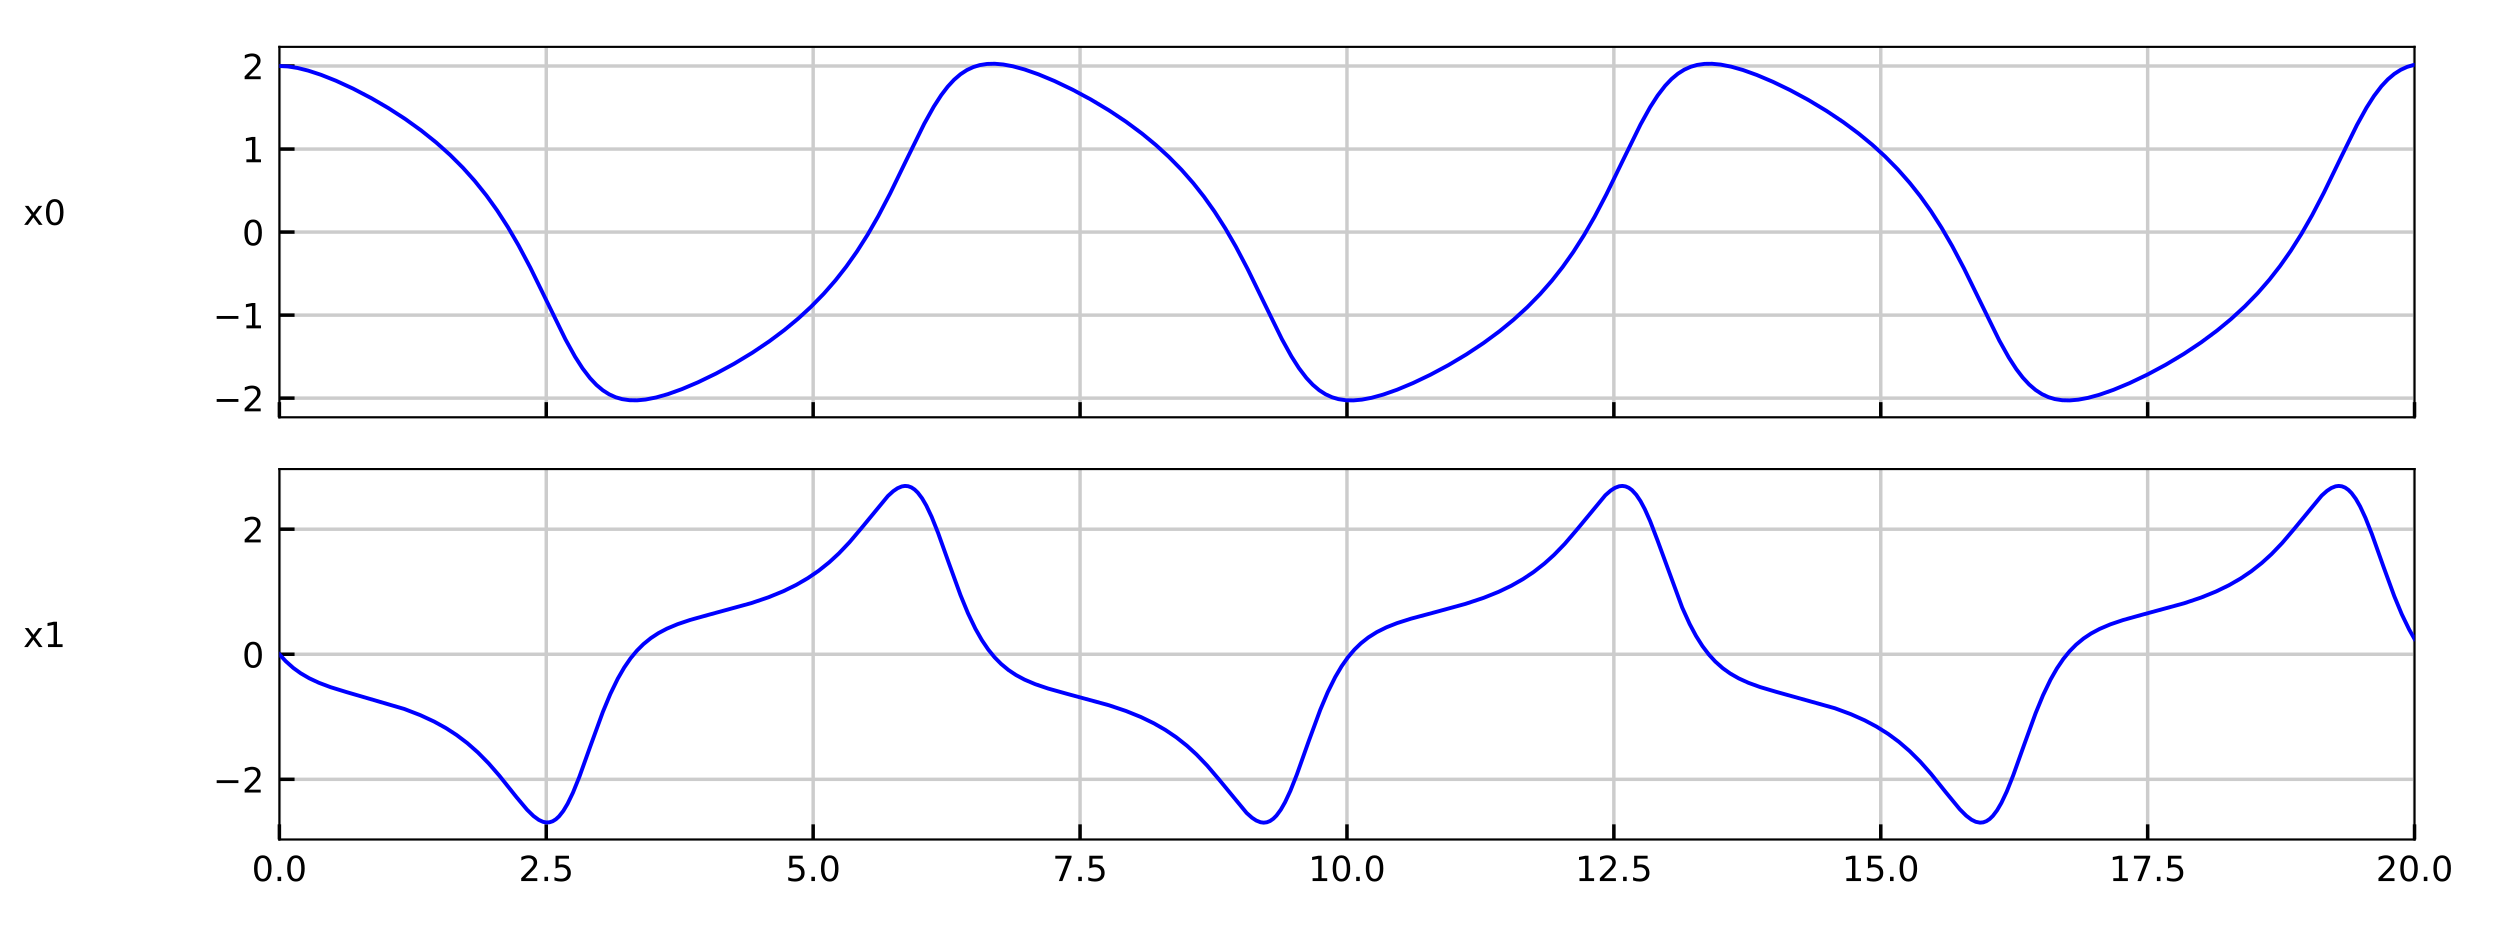 <?xml version="1.0" encoding="utf-8" standalone="no"?>
<!DOCTYPE svg PUBLIC "-//W3C//DTD SVG 1.1//EN"
  "http://www.w3.org/Graphics/SVG/1.1/DTD/svg11.dtd">
<!-- Created with matplotlib (https://matplotlib.org/) -->
<svg height="216pt" version="1.1" viewBox="0 0 576 216" width="576pt" xmlns="http://www.w3.org/2000/svg" xmlns:xlink="http://www.w3.org/1999/xlink">
 <defs>
  <style type="text/css">
*{stroke-linecap:butt;stroke-linejoin:round;}
  </style>
 </defs>
 <g id="figure_1">
  <g id="patch_1">
   <path d="M 0 216 
L 576 216 
L 576 0 
L 0 0 
z
" style="fill:#ffffff;"/>
  </g>
  <g id="axes_1">
   <g id="patch_2">
    <path d="M 64.368 96.144 
L 556.312 96.144 
L 556.312 10.8 
L 64.368 10.8 
z
" style="fill:#ffffff;"/>
   </g>
   <g id="matplotlib.axis_1">
    <g id="xtick_1">
     <g id="line2d_1">
      <path clip-path="url(#p1b5d8e8461)" d="M 64.368 96.144 
L 64.368 10.8 
" style="fill:none;stroke:#cccccc;stroke-linecap:square;stroke-width:0.8;"/>
     </g>
     <g id="line2d_2">
      <defs>
       <path d="M 0 0 
L 0 -3.5 
" id="mdd18b198cd" style="stroke:#000000;stroke-width:0.8;"/>
      </defs>
      <g>
       <use style="stroke:#000000;stroke-width:0.8;" x="64.368" xlink:href="#mdd18b198cd" y="96.144"/>
      </g>
     </g>
    </g>
    <g id="xtick_2">
     <g id="line2d_3">
      <path clip-path="url(#p1b5d8e8461)" d="M 125.861 96.144 
L 125.861 10.8 
" style="fill:none;stroke:#cccccc;stroke-linecap:square;stroke-width:0.8;"/>
     </g>
     <g id="line2d_4">
      <g>
       <use style="stroke:#000000;stroke-width:0.8;" x="125.861" xlink:href="#mdd18b198cd" y="96.144"/>
      </g>
     </g>
    </g>
    <g id="xtick_3">
     <g id="line2d_5">
      <path clip-path="url(#p1b5d8e8461)" d="M 187.354 96.144 
L 187.354 10.8 
" style="fill:none;stroke:#cccccc;stroke-linecap:square;stroke-width:0.8;"/>
     </g>
     <g id="line2d_6">
      <g>
       <use style="stroke:#000000;stroke-width:0.8;" x="187.354" xlink:href="#mdd18b198cd" y="96.144"/>
      </g>
     </g>
    </g>
    <g id="xtick_4">
     <g id="line2d_7">
      <path clip-path="url(#p1b5d8e8461)" d="M 248.847 96.144 
L 248.847 10.8 
" style="fill:none;stroke:#cccccc;stroke-linecap:square;stroke-width:0.8;"/>
     </g>
     <g id="line2d_8">
      <g>
       <use style="stroke:#000000;stroke-width:0.8;" x="248.847" xlink:href="#mdd18b198cd" y="96.144"/>
      </g>
     </g>
    </g>
    <g id="xtick_5">
     <g id="line2d_9">
      <path clip-path="url(#p1b5d8e8461)" d="M 310.34 96.144 
L 310.34 10.8 
" style="fill:none;stroke:#cccccc;stroke-linecap:square;stroke-width:0.8;"/>
     </g>
     <g id="line2d_10">
      <g>
       <use style="stroke:#000000;stroke-width:0.8;" x="310.34" xlink:href="#mdd18b198cd" y="96.144"/>
      </g>
     </g>
    </g>
    <g id="xtick_6">
     <g id="line2d_11">
      <path clip-path="url(#p1b5d8e8461)" d="M 371.833 96.144 
L 371.833 10.8 
" style="fill:none;stroke:#cccccc;stroke-linecap:square;stroke-width:0.8;"/>
     </g>
     <g id="line2d_12">
      <g>
       <use style="stroke:#000000;stroke-width:0.8;" x="371.833" xlink:href="#mdd18b198cd" y="96.144"/>
      </g>
     </g>
    </g>
    <g id="xtick_7">
     <g id="line2d_13">
      <path clip-path="url(#p1b5d8e8461)" d="M 433.326 96.144 
L 433.326 10.8 
" style="fill:none;stroke:#cccccc;stroke-linecap:square;stroke-width:0.8;"/>
     </g>
     <g id="line2d_14">
      <g>
       <use style="stroke:#000000;stroke-width:0.8;" x="433.326" xlink:href="#mdd18b198cd" y="96.144"/>
      </g>
     </g>
    </g>
    <g id="xtick_8">
     <g id="line2d_15">
      <path clip-path="url(#p1b5d8e8461)" d="M 494.819 96.144 
L 494.819 10.8 
" style="fill:none;stroke:#cccccc;stroke-linecap:square;stroke-width:0.8;"/>
     </g>
     <g id="line2d_16">
      <g>
       <use style="stroke:#000000;stroke-width:0.8;" x="494.819" xlink:href="#mdd18b198cd" y="96.144"/>
      </g>
     </g>
    </g>
    <g id="xtick_9">
     <g id="line2d_17">
      <path clip-path="url(#p1b5d8e8461)" d="M 556.312 96.144 
L 556.312 10.8 
" style="fill:none;stroke:#cccccc;stroke-linecap:square;stroke-width:0.8;"/>
     </g>
     <g id="line2d_18">
      <g>
       <use style="stroke:#000000;stroke-width:0.8;" x="556.312" xlink:href="#mdd18b198cd" y="96.144"/>
      </g>
     </g>
    </g>
   </g>
   <g id="matplotlib.axis_2">
    <g id="ytick_1">
     <g id="line2d_19">
      <path clip-path="url(#p1b5d8e8461)" d="M 64.368 91.733 
L 556.312 91.733 
" style="fill:none;stroke:#cccccc;stroke-linecap:square;stroke-width:0.8;"/>
     </g>
     <g id="line2d_20">
      <defs>
       <path d="M 0 0 
L 3.5 0 
" id="m8794da6ca5" style="stroke:#000000;stroke-width:0.8;"/>
      </defs>
      <g>
       <use style="stroke:#000000;stroke-width:0.8;" x="64.368" xlink:href="#m8794da6ca5" y="91.733"/>
      </g>
     </g>
     <g id="text_1">
      <!-- −2 -->
      <defs>
       <path d="M 10.594 35.5 
L 73.188 35.5 
L 73.188 27.203 
L 10.594 27.203 
z
" id="DejaVuSans-8722"/>
       <path d="M 19.188 8.297 
L 53.609 8.297 
L 53.609 0 
L 7.328 0 
L 7.328 8.297 
Q 12.938 14.109 22.625 23.891 
Q 32.328 33.688 34.812 36.531 
Q 39.547 41.844 41.422 45.531 
Q 43.312 49.219 43.312 52.781 
Q 43.312 58.594 39.234 62.25 
Q 35.156 65.922 28.609 65.922 
Q 23.969 65.922 18.812 64.312 
Q 13.672 62.703 7.812 59.422 
L 7.812 69.391 
Q 13.766 71.781 18.938 73 
Q 24.125 74.219 28.422 74.219 
Q 39.75 74.219 46.484 68.547 
Q 53.219 62.891 53.219 53.422 
Q 53.219 48.922 51.531 44.891 
Q 49.859 40.875 45.406 35.406 
Q 44.188 33.984 37.641 27.219 
Q 31.109 20.453 19.188 8.297 
z
" id="DejaVuSans-50"/>
      </defs>
      <g transform="translate(49.074 94.772)scale(0.08 -0.08)">
       <use xlink:href="#DejaVuSans-8722"/>
       <use x="83.789" xlink:href="#DejaVuSans-50"/>
      </g>
     </g>
    </g>
    <g id="ytick_2">
     <g id="line2d_21">
      <path clip-path="url(#p1b5d8e8461)" d="M 64.368 72.602 
L 556.312 72.602 
" style="fill:none;stroke:#cccccc;stroke-linecap:square;stroke-width:0.8;"/>
     </g>
     <g id="line2d_22">
      <g>
       <use style="stroke:#000000;stroke-width:0.8;" x="64.368" xlink:href="#m8794da6ca5" y="72.602"/>
      </g>
     </g>
     <g id="text_2">
      <!-- −1 -->
      <defs>
       <path d="M 12.406 8.297 
L 28.516 8.297 
L 28.516 63.922 
L 10.984 60.406 
L 10.984 69.391 
L 28.422 72.906 
L 38.281 72.906 
L 38.281 8.297 
L 54.391 8.297 
L 54.391 0 
L 12.406 0 
z
" id="DejaVuSans-49"/>
      </defs>
      <g transform="translate(49.074 75.642)scale(0.08 -0.08)">
       <use xlink:href="#DejaVuSans-8722"/>
       <use x="83.789" xlink:href="#DejaVuSans-49"/>
      </g>
     </g>
    </g>
    <g id="ytick_3">
     <g id="line2d_23">
      <path clip-path="url(#p1b5d8e8461)" d="M 64.368 53.472 
L 556.312 53.472 
" style="fill:none;stroke:#cccccc;stroke-linecap:square;stroke-width:0.8;"/>
     </g>
     <g id="line2d_24">
      <g>
       <use style="stroke:#000000;stroke-width:0.8;" x="64.368" xlink:href="#m8794da6ca5" y="53.472"/>
      </g>
     </g>
     <g id="text_3">
      <!-- 0 -->
      <defs>
       <path d="M 31.781 66.406 
Q 24.172 66.406 20.328 58.906 
Q 16.5 51.422 16.5 36.375 
Q 16.5 21.391 20.328 13.891 
Q 24.172 6.391 31.781 6.391 
Q 39.453 6.391 43.281 13.891 
Q 47.125 21.391 47.125 36.375 
Q 47.125 51.422 43.281 58.906 
Q 39.453 66.406 31.781 66.406 
z
M 31.781 74.219 
Q 44.047 74.219 50.516 64.516 
Q 56.984 54.828 56.984 36.375 
Q 56.984 17.969 50.516 8.266 
Q 44.047 -1.422 31.781 -1.422 
Q 19.531 -1.422 13.062 8.266 
Q 6.594 17.969 6.594 36.375 
Q 6.594 54.828 13.062 64.516 
Q 19.531 74.219 31.781 74.219 
z
" id="DejaVuSans-48"/>
      </defs>
      <g transform="translate(55.778 56.511)scale(0.08 -0.08)">
       <use xlink:href="#DejaVuSans-48"/>
      </g>
     </g>
    </g>
    <g id="ytick_4">
     <g id="line2d_25">
      <path clip-path="url(#p1b5d8e8461)" d="M 64.368 34.341 
L 556.312 34.341 
" style="fill:none;stroke:#cccccc;stroke-linecap:square;stroke-width:0.8;"/>
     </g>
     <g id="line2d_26">
      <g>
       <use style="stroke:#000000;stroke-width:0.8;" x="64.368" xlink:href="#m8794da6ca5" y="34.341"/>
      </g>
     </g>
     <g id="text_4">
      <!-- 1 -->
      <g transform="translate(55.778 37.381)scale(0.08 -0.08)">
       <use xlink:href="#DejaVuSans-49"/>
      </g>
     </g>
    </g>
    <g id="ytick_5">
     <g id="line2d_27">
      <path clip-path="url(#p1b5d8e8461)" d="M 64.368 15.211 
L 556.312 15.211 
" style="fill:none;stroke:#cccccc;stroke-linecap:square;stroke-width:0.8;"/>
     </g>
     <g id="line2d_28">
      <g>
       <use style="stroke:#000000;stroke-width:0.8;" x="64.368" xlink:href="#m8794da6ca5" y="15.211"/>
      </g>
     </g>
     <g id="text_5">
      <!-- 2 -->
      <g transform="translate(55.778 18.25)scale(0.08 -0.08)">
       <use xlink:href="#DejaVuSans-50"/>
      </g>
     </g>
    </g>
    <g id="text_6">
     <!-- x0 -->
     <defs>
      <path d="M 54.891 54.688 
L 35.109 28.078 
L 55.906 0 
L 45.312 0 
L 29.391 21.484 
L 13.484 0 
L 2.875 0 
L 24.125 28.609 
L 4.688 54.688 
L 15.281 54.688 
L 29.781 35.203 
L 44.281 54.688 
z
" id="DejaVuSans-120"/>
     </defs>
     <g transform="translate(5.335 51.808)scale(0.08 -0.08)">
      <use xlink:href="#DejaVuSans-120"/>
      <use x="59.18" xlink:href="#DejaVuSans-48"/>
     </g>
    </g>
   </g>
   <g id="patch_3">
    <path d="M 64.368 96.144 
L 64.368 10.8 
" style="fill:none;stroke:#000000;stroke-linecap:square;stroke-linejoin:miter;stroke-width:0.5;"/>
   </g>
   <g id="patch_4">
    <path d="M 556.312 96.144 
L 556.312 10.8 
" style="fill:none;stroke:#000000;stroke-linecap:square;stroke-linejoin:miter;stroke-width:0.5;"/>
   </g>
   <g id="patch_5">
    <path d="M 64.368 96.144 
L 556.312 96.144 
" style="fill:none;stroke:#000000;stroke-linecap:square;stroke-linejoin:miter;stroke-width:0.5;"/>
   </g>
   <g id="patch_6">
    <path d="M 64.368 10.8 
L 556.312 10.8 
" style="fill:none;stroke:#000000;stroke-linecap:square;stroke-linejoin:miter;stroke-width:0.5;"/>
   </g>
   <g id="line2d_29">
    <path clip-path="url(#p1b5d8e8461)" d="M 64.368 15.211 
L 66.336 15.312 
L 68.55 15.66 
L 71.009 16.271 
L 73.961 17.236 
L 77.405 18.603 
L 81.34 20.416 
L 85.522 22.599 
L 89.457 24.891 
L 93.393 27.437 
L 97.082 30.093 
L 100.526 32.855 
L 103.724 35.718 
L 106.675 38.67 
L 109.381 41.69 
L 112.087 45.067 
L 114.546 48.495 
L 117.006 52.308 
L 119.466 56.529 
L 122.171 61.635 
L 125.615 68.663 
L 130.289 78.206 
L 132.502 82.197 
L 134.224 84.879 
L 135.946 87.125 
L 137.422 88.689 
L 138.898 89.928 
L 140.373 90.864 
L 141.849 91.529 
L 143.325 91.959 
L 145.047 92.209 
L 146.769 92.237 
L 148.736 92.053 
L 151.196 91.572 
L 153.902 90.803 
L 157.1 89.657 
L 160.789 88.095 
L 164.971 86.071 
L 169.152 83.8 
L 173.334 81.27 
L 177.269 78.619 
L 180.713 76.043 
L 183.911 73.393 
L 186.862 70.68 
L 189.814 67.657 
L 192.52 64.56 
L 194.979 61.426 
L 197.439 57.943 
L 199.899 54.07 
L 202.358 49.786 
L 205.064 44.618 
L 208.754 37.028 
L 212.935 28.526 
L 215.149 24.558 
L 216.871 21.9 
L 218.347 19.97 
L 219.822 18.373 
L 221.298 17.104 
L 222.774 16.141 
L 224.25 15.451 
L 225.726 15.001 
L 227.448 14.731 
L 229.169 14.687 
L 231.137 14.858 
L 233.351 15.268 
L 236.057 16.006 
L 239.254 17.124 
L 242.944 18.662 
L 247.125 20.663 
L 251.307 22.911 
L 255.488 25.414 
L 259.424 28.036 
L 263.114 30.773 
L 266.311 33.41 
L 269.263 36.108 
L 272.215 39.112 
L 274.92 42.189 
L 277.38 45.302 
L 279.84 48.762 
L 282.299 52.608 
L 284.759 56.865 
L 287.465 62.007 
L 291.154 69.579 
L 295.336 78.11 
L 297.55 82.118 
L 299.271 84.814 
L 300.993 87.076 
L 302.469 88.653 
L 303.945 89.903 
L 305.421 90.85 
L 306.897 91.525 
L 308.372 91.962 
L 310.094 92.22 
L 311.816 92.254 
L 313.784 92.074 
L 315.998 91.656 
L 318.703 90.912 
L 321.901 89.787 
L 325.591 88.243 
L 329.526 86.363 
L 333.708 84.124 
L 337.889 81.631 
L 341.825 79.02 
L 345.514 76.296 
L 348.712 73.673 
L 351.91 70.754 
L 354.861 67.74 
L 357.567 64.652 
L 360.027 61.528 
L 362.486 58.056 
L 364.946 54.195 
L 367.406 49.924 
L 370.112 44.768 
L 373.801 37.187 
L 377.983 28.67 
L 380.196 24.683 
L 381.918 22.007 
L 383.64 19.768 
L 385.116 18.21 
L 386.592 16.978 
L 388.067 16.047 
L 389.543 15.387 
L 391.019 14.962 
L 392.741 14.717 
L 394.463 14.693 
L 396.431 14.881 
L 398.89 15.366 
L 401.596 16.137 
L 404.794 17.285 
L 408.483 18.85 
L 412.419 20.749 
L 416.6 23.007 
L 420.782 25.522 
L 424.717 28.156 
L 428.161 30.714 
L 431.359 33.344 
L 434.31 36.035 
L 437.262 39.031 
L 439.968 42.098 
L 442.427 45.201 
L 444.887 48.649 
L 447.347 52.483 
L 449.807 56.728 
L 452.512 61.857 
L 455.956 68.905 
L 460.629 78.435 
L 462.843 82.402 
L 464.565 85.057 
L 466.041 86.986 
L 467.517 88.58 
L 468.992 89.847 
L 470.468 90.809 
L 471.944 91.496 
L 473.42 91.945 
L 475.142 92.214 
L 476.863 92.256 
L 478.831 92.085 
L 481.045 91.674 
L 483.751 90.935 
L 486.948 89.816 
L 490.638 88.277 
L 494.819 86.276 
L 499.001 84.028 
L 503.182 81.523 
L 507.118 78.901 
L 510.808 76.163 
L 514.005 73.526 
L 517.203 70.589 
L 520.155 67.555 
L 522.86 64.447 
L 525.32 61.3 
L 527.78 57.802 
L 530.239 53.913 
L 532.699 49.613 
L 535.405 44.43 
L 539.34 36.316 
L 543.03 28.816 
L 545.244 24.811 
L 546.966 22.116 
L 548.687 19.857 
L 550.163 18.282 
L 551.639 17.033 
L 553.115 16.088 
L 554.591 15.415 
L 556.067 14.979 
L 556.312 14.927 
L 556.312 14.927 
" style="fill:none;stroke:#0000ff;stroke-linecap:square;stroke-width:0.9;"/>
   </g>
  </g>
  <g id="axes_2">
   <g id="patch_7">
    <path d="M 64.368 193.42 
L 556.312 193.42 
L 556.312 108.076 
L 64.368 108.076 
z
" style="fill:#ffffff;"/>
   </g>
   <g id="matplotlib.axis_3">
    <g id="xtick_10">
     <g id="line2d_30">
      <path clip-path="url(#pc2d470090a)" d="M 64.368 193.42 
L 64.368 108.076 
" style="fill:none;stroke:#cccccc;stroke-linecap:square;stroke-width:0.8;"/>
     </g>
     <g id="line2d_31">
      <g>
       <use style="stroke:#000000;stroke-width:0.8;" x="64.368" xlink:href="#mdd18b198cd" y="193.42"/>
      </g>
     </g>
     <g id="text_7">
      <!-- 0.0 -->
      <defs>
       <path d="M 10.688 12.406 
L 21 12.406 
L 21 0 
L 10.688 0 
z
" id="DejaVuSans-46"/>
      </defs>
      <g transform="translate(58.007 202.999)scale(0.08 -0.08)">
       <use xlink:href="#DejaVuSans-48"/>
       <use x="63.623" xlink:href="#DejaVuSans-46"/>
       <use x="95.41" xlink:href="#DejaVuSans-48"/>
      </g>
     </g>
    </g>
    <g id="xtick_11">
     <g id="line2d_32">
      <path clip-path="url(#pc2d470090a)" d="M 125.861 193.42 
L 125.861 108.076 
" style="fill:none;stroke:#cccccc;stroke-linecap:square;stroke-width:0.8;"/>
     </g>
     <g id="line2d_33">
      <g>
       <use style="stroke:#000000;stroke-width:0.8;" x="125.861" xlink:href="#mdd18b198cd" y="193.42"/>
      </g>
     </g>
     <g id="text_8">
      <!-- 2.5 -->
      <defs>
       <path d="M 10.797 72.906 
L 49.516 72.906 
L 49.516 64.594 
L 19.828 64.594 
L 19.828 46.734 
Q 21.969 47.469 24.109 47.828 
Q 26.266 48.188 28.422 48.188 
Q 40.625 48.188 47.75 41.5 
Q 54.891 34.812 54.891 23.391 
Q 54.891 11.625 47.562 5.094 
Q 40.234 -1.422 26.906 -1.422 
Q 22.312 -1.422 17.547 -0.641 
Q 12.797 0.141 7.719 1.703 
L 7.719 11.625 
Q 12.109 9.234 16.797 8.062 
Q 21.484 6.891 26.703 6.891 
Q 35.156 6.891 40.078 11.328 
Q 45.016 15.766 45.016 23.391 
Q 45.016 31 40.078 35.438 
Q 35.156 39.891 26.703 39.891 
Q 22.75 39.891 18.812 39.016 
Q 14.891 38.141 10.797 36.281 
z
" id="DejaVuSans-53"/>
      </defs>
      <g transform="translate(119.5 202.999)scale(0.08 -0.08)">
       <use xlink:href="#DejaVuSans-50"/>
       <use x="63.623" xlink:href="#DejaVuSans-46"/>
       <use x="95.41" xlink:href="#DejaVuSans-53"/>
      </g>
     </g>
    </g>
    <g id="xtick_12">
     <g id="line2d_34">
      <path clip-path="url(#pc2d470090a)" d="M 187.354 193.42 
L 187.354 108.076 
" style="fill:none;stroke:#cccccc;stroke-linecap:square;stroke-width:0.8;"/>
     </g>
     <g id="line2d_35">
      <g>
       <use style="stroke:#000000;stroke-width:0.8;" x="187.354" xlink:href="#mdd18b198cd" y="193.42"/>
      </g>
     </g>
     <g id="text_9">
      <!-- 5.0 -->
      <g transform="translate(180.993 202.999)scale(0.08 -0.08)">
       <use xlink:href="#DejaVuSans-53"/>
       <use x="63.623" xlink:href="#DejaVuSans-46"/>
       <use x="95.41" xlink:href="#DejaVuSans-48"/>
      </g>
     </g>
    </g>
    <g id="xtick_13">
     <g id="line2d_36">
      <path clip-path="url(#pc2d470090a)" d="M 248.847 193.42 
L 248.847 108.076 
" style="fill:none;stroke:#cccccc;stroke-linecap:square;stroke-width:0.8;"/>
     </g>
     <g id="line2d_37">
      <g>
       <use style="stroke:#000000;stroke-width:0.8;" x="248.847" xlink:href="#mdd18b198cd" y="193.42"/>
      </g>
     </g>
     <g id="text_10">
      <!-- 7.5 -->
      <defs>
       <path d="M 8.203 72.906 
L 55.078 72.906 
L 55.078 68.703 
L 28.609 0 
L 18.312 0 
L 43.219 64.594 
L 8.203 64.594 
z
" id="DejaVuSans-55"/>
      </defs>
      <g transform="translate(242.486 202.999)scale(0.08 -0.08)">
       <use xlink:href="#DejaVuSans-55"/>
       <use x="63.623" xlink:href="#DejaVuSans-46"/>
       <use x="95.41" xlink:href="#DejaVuSans-53"/>
      </g>
     </g>
    </g>
    <g id="xtick_14">
     <g id="line2d_38">
      <path clip-path="url(#pc2d470090a)" d="M 310.34 193.42 
L 310.34 108.076 
" style="fill:none;stroke:#cccccc;stroke-linecap:square;stroke-width:0.8;"/>
     </g>
     <g id="line2d_39">
      <g>
       <use style="stroke:#000000;stroke-width:0.8;" x="310.34" xlink:href="#mdd18b198cd" y="193.42"/>
      </g>
     </g>
     <g id="text_11">
      <!-- 10.0 -->
      <g transform="translate(301.434 202.999)scale(0.08 -0.08)">
       <use xlink:href="#DejaVuSans-49"/>
       <use x="63.623" xlink:href="#DejaVuSans-48"/>
       <use x="127.246" xlink:href="#DejaVuSans-46"/>
       <use x="159.033" xlink:href="#DejaVuSans-48"/>
      </g>
     </g>
    </g>
    <g id="xtick_15">
     <g id="line2d_40">
      <path clip-path="url(#pc2d470090a)" d="M 371.833 193.42 
L 371.833 108.076 
" style="fill:none;stroke:#cccccc;stroke-linecap:square;stroke-width:0.8;"/>
     </g>
     <g id="line2d_41">
      <g>
       <use style="stroke:#000000;stroke-width:0.8;" x="371.833" xlink:href="#mdd18b198cd" y="193.42"/>
      </g>
     </g>
     <g id="text_12">
      <!-- 12.5 -->
      <g transform="translate(362.927 202.999)scale(0.08 -0.08)">
       <use xlink:href="#DejaVuSans-49"/>
       <use x="63.623" xlink:href="#DejaVuSans-50"/>
       <use x="127.246" xlink:href="#DejaVuSans-46"/>
       <use x="159.033" xlink:href="#DejaVuSans-53"/>
      </g>
     </g>
    </g>
    <g id="xtick_16">
     <g id="line2d_42">
      <path clip-path="url(#pc2d470090a)" d="M 433.326 193.42 
L 433.326 108.076 
" style="fill:none;stroke:#cccccc;stroke-linecap:square;stroke-width:0.8;"/>
     </g>
     <g id="line2d_43">
      <g>
       <use style="stroke:#000000;stroke-width:0.8;" x="433.326" xlink:href="#mdd18b198cd" y="193.42"/>
      </g>
     </g>
     <g id="text_13">
      <!-- 15.0 -->
      <g transform="translate(424.42 202.999)scale(0.08 -0.08)">
       <use xlink:href="#DejaVuSans-49"/>
       <use x="63.623" xlink:href="#DejaVuSans-53"/>
       <use x="127.246" xlink:href="#DejaVuSans-46"/>
       <use x="159.033" xlink:href="#DejaVuSans-48"/>
      </g>
     </g>
    </g>
    <g id="xtick_17">
     <g id="line2d_44">
      <path clip-path="url(#pc2d470090a)" d="M 494.819 193.42 
L 494.819 108.076 
" style="fill:none;stroke:#cccccc;stroke-linecap:square;stroke-width:0.8;"/>
     </g>
     <g id="line2d_45">
      <g>
       <use style="stroke:#000000;stroke-width:0.8;" x="494.819" xlink:href="#mdd18b198cd" y="193.42"/>
      </g>
     </g>
     <g id="text_14">
      <!-- 17.5 -->
      <g transform="translate(485.913 202.999)scale(0.08 -0.08)">
       <use xlink:href="#DejaVuSans-49"/>
       <use x="63.623" xlink:href="#DejaVuSans-55"/>
       <use x="127.246" xlink:href="#DejaVuSans-46"/>
       <use x="159.033" xlink:href="#DejaVuSans-53"/>
      </g>
     </g>
    </g>
    <g id="xtick_18">
     <g id="line2d_46">
      <path clip-path="url(#pc2d470090a)" d="M 556.312 193.42 
L 556.312 108.076 
" style="fill:none;stroke:#cccccc;stroke-linecap:square;stroke-width:0.8;"/>
     </g>
     <g id="line2d_47">
      <g>
       <use style="stroke:#000000;stroke-width:0.8;" x="556.312" xlink:href="#mdd18b198cd" y="193.42"/>
      </g>
     </g>
     <g id="text_15">
      <!-- 20.0 -->
      <g transform="translate(547.406 202.999)scale(0.08 -0.08)">
       <use xlink:href="#DejaVuSans-50"/>
       <use x="63.623" xlink:href="#DejaVuSans-48"/>
       <use x="127.246" xlink:href="#DejaVuSans-46"/>
       <use x="159.033" xlink:href="#DejaVuSans-48"/>
      </g>
     </g>
    </g>
   </g>
   <g id="matplotlib.axis_4">
    <g id="ytick_6">
     <g id="line2d_48">
      <path clip-path="url(#pc2d470090a)" d="M 64.368 179.562 
L 556.312 179.562 
" style="fill:none;stroke:#cccccc;stroke-linecap:square;stroke-width:0.8;"/>
     </g>
     <g id="line2d_49">
      <g>
       <use style="stroke:#000000;stroke-width:0.8;" x="64.368" xlink:href="#m8794da6ca5" y="179.562"/>
      </g>
     </g>
     <g id="text_16">
      <!-- −2 -->
      <g transform="translate(49.074 182.602)scale(0.08 -0.08)">
       <use xlink:href="#DejaVuSans-8722"/>
       <use x="83.789" xlink:href="#DejaVuSans-50"/>
      </g>
     </g>
    </g>
    <g id="ytick_7">
     <g id="line2d_50">
      <path clip-path="url(#pc2d470090a)" d="M 64.368 150.748 
L 556.312 150.748 
" style="fill:none;stroke:#cccccc;stroke-linecap:square;stroke-width:0.8;"/>
     </g>
     <g id="line2d_51">
      <g>
       <use style="stroke:#000000;stroke-width:0.8;" x="64.368" xlink:href="#m8794da6ca5" y="150.748"/>
      </g>
     </g>
     <g id="text_17">
      <!-- 0 -->
      <g transform="translate(55.778 153.788)scale(0.08 -0.08)">
       <use xlink:href="#DejaVuSans-48"/>
      </g>
     </g>
    </g>
    <g id="ytick_8">
     <g id="line2d_52">
      <path clip-path="url(#pc2d470090a)" d="M 64.368 121.934 
L 556.312 121.934 
" style="fill:none;stroke:#cccccc;stroke-linecap:square;stroke-width:0.8;"/>
     </g>
     <g id="line2d_53">
      <g>
       <use style="stroke:#000000;stroke-width:0.8;" x="64.368" xlink:href="#m8794da6ca5" y="121.934"/>
      </g>
     </g>
     <g id="text_18">
      <!-- 2 -->
      <g transform="translate(55.778 124.974)scale(0.08 -0.08)">
       <use xlink:href="#DejaVuSans-50"/>
      </g>
     </g>
    </g>
    <g id="text_19">
     <!-- x1 -->
     <g transform="translate(5.335 149.084)scale(0.08 -0.08)">
      <use xlink:href="#DejaVuSans-120"/>
      <use x="59.18" xlink:href="#DejaVuSans-49"/>
     </g>
    </g>
   </g>
   <g id="patch_8">
    <path d="M 64.368 193.42 
L 64.368 108.076 
" style="fill:none;stroke:#000000;stroke-linecap:square;stroke-linejoin:miter;stroke-width:0.5;"/>
   </g>
   <g id="patch_9">
    <path d="M 556.312 193.42 
L 556.312 108.076 
" style="fill:none;stroke:#000000;stroke-linecap:square;stroke-linejoin:miter;stroke-width:0.5;"/>
   </g>
   <g id="patch_10">
    <path d="M 64.368 193.42 
L 556.312 193.42 
" style="fill:none;stroke:#000000;stroke-linecap:square;stroke-linejoin:miter;stroke-width:0.5;"/>
   </g>
   <g id="patch_11">
    <path d="M 64.368 108.076 
L 556.312 108.076 
" style="fill:none;stroke:#000000;stroke-linecap:square;stroke-linejoin:miter;stroke-width:0.5;"/>
   </g>
   <g id="line2d_54">
    <path clip-path="url(#pc2d470090a)" d="M 64.368 150.748 
L 65.844 152.352 
L 67.566 153.886 
L 69.287 155.129 
L 71.255 156.275 
L 73.469 157.31 
L 76.175 158.329 
L 79.864 159.466 
L 93.147 163.347 
L 96.836 164.769 
L 100.034 166.254 
L 102.74 167.75 
L 105.199 169.345 
L 107.659 171.208 
L 110.119 173.376 
L 112.579 175.877 
L 115.038 178.7 
L 118.974 183.633 
L 121.434 186.558 
L 122.909 188.006 
L 124.139 188.905 
L 125.123 189.352 
L 125.861 189.497 
L 126.599 189.457 
L 127.337 189.215 
L 128.075 188.758 
L 128.813 188.078 
L 129.797 186.822 
L 130.781 185.176 
L 132.01 182.624 
L 133.486 178.978 
L 135.946 172.123 
L 138.898 164.024 
L 140.619 159.892 
L 142.341 156.354 
L 143.817 153.801 
L 145.293 151.66 
L 146.769 149.882 
L 148.245 148.411 
L 149.966 147.013 
L 151.688 145.885 
L 153.656 144.845 
L 156.116 143.81 
L 159.067 142.817 
L 163.495 141.584 
L 173.088 138.959 
L 177.023 137.626 
L 180.467 136.221 
L 183.419 134.777 
L 186.124 133.205 
L 188.584 131.525 
L 191.044 129.562 
L 193.257 127.524 
L 195.717 124.942 
L 198.423 121.744 
L 204.572 114.282 
L 205.802 113.168 
L 206.786 112.497 
L 207.77 112.078 
L 208.508 111.959 
L 209.246 112.027 
L 209.984 112.299 
L 210.721 112.788 
L 211.459 113.501 
L 212.443 114.803 
L 213.427 116.491 
L 214.657 119.091 
L 216.133 122.781 
L 218.593 129.667 
L 221.298 137.112 
L 223.02 141.293 
L 224.742 144.882 
L 226.218 147.476 
L 227.694 149.655 
L 229.169 151.465 
L 230.645 152.962 
L 232.367 154.385 
L 234.089 155.531 
L 236.057 156.587 
L 238.516 157.634 
L 241.468 158.636 
L 245.896 159.874 
L 255.488 162.489 
L 259.424 163.812 
L 262.868 165.205 
L 265.819 166.635 
L 268.525 168.191 
L 270.985 169.854 
L 273.444 171.797 
L 275.658 173.816 
L 278.118 176.377 
L 280.824 179.555 
L 287.219 187.301 
L 288.449 188.397 
L 289.433 189.047 
L 290.416 189.442 
L 291.154 189.541 
L 291.892 189.45 
L 292.63 189.153 
L 293.368 188.638 
L 294.106 187.899 
L 295.09 186.563 
L 296.074 184.842 
L 297.304 182.208 
L 298.78 178.488 
L 301.485 170.885 
L 304.191 163.537 
L 305.913 159.465 
L 307.635 155.993 
L 309.11 153.496 
L 310.586 151.405 
L 312.062 149.669 
L 313.538 148.235 
L 315.26 146.872 
L 317.227 145.631 
L 319.441 144.531 
L 321.901 143.56 
L 325.099 142.541 
L 330.51 141.089 
L 337.643 139.132 
L 341.825 137.743 
L 345.268 136.363 
L 348.22 134.946 
L 350.926 133.405 
L 353.385 131.759 
L 355.845 129.835 
L 358.059 127.837 
L 360.519 125.298 
L 363.224 122.14 
L 369.866 114.112 
L 371.095 113.035 
L 372.079 112.405 
L 373.063 112.034 
L 373.801 111.956 
L 374.539 112.07 
L 375.277 112.392 
L 376.015 112.932 
L 376.999 114.003 
L 377.983 115.471 
L 378.967 117.314 
L 380.196 120.077 
L 381.918 124.579 
L 387.576 139.977 
L 389.297 143.767 
L 390.773 146.531 
L 392.249 148.864 
L 393.725 150.809 
L 395.201 152.42 
L 396.922 153.95 
L 398.644 155.18 
L 400.612 156.306 
L 402.826 157.315 
L 405.532 158.3 
L 409.221 159.394 
L 422.75 163.178 
L 426.439 164.545 
L 429.637 165.971 
L 432.342 167.408 
L 435.048 169.106 
L 437.508 170.923 
L 439.968 173.042 
L 442.427 175.492 
L 444.887 178.27 
L 448.331 182.559 
L 451.528 186.445 
L 453.004 187.925 
L 454.234 188.86 
L 455.218 189.344 
L 456.202 189.539 
L 456.94 189.468 
L 457.678 189.193 
L 458.416 188.701 
L 459.153 187.985 
L 460.137 186.68 
L 461.121 184.988 
L 462.351 182.384 
L 463.827 178.691 
L 466.287 171.803 
L 468.992 164.36 
L 470.714 160.182 
L 472.436 156.596 
L 473.912 154.005 
L 475.388 151.829 
L 476.863 150.02 
L 478.339 148.525 
L 480.061 147.104 
L 481.783 145.959 
L 483.751 144.905 
L 486.21 143.858 
L 489.162 142.858 
L 493.59 141.62 
L 503.182 139.005 
L 507.118 137.681 
L 510.562 136.287 
L 513.513 134.857 
L 516.219 133.3 
L 518.679 131.635 
L 521.138 129.691 
L 523.352 127.672 
L 525.812 125.11 
L 528.518 121.931 
L 534.913 114.187 
L 536.143 113.093 
L 537.127 112.445 
L 538.111 112.052 
L 538.848 111.956 
L 539.586 112.049 
L 540.324 112.349 
L 541.062 112.866 
L 541.8 113.608 
L 542.784 114.948 
L 543.768 116.672 
L 544.998 119.31 
L 546.474 123.033 
L 549.179 130.637 
L 551.639 137.355 
L 553.361 141.505 
L 555.083 145.062 
L 556.312 147.23 
L 556.312 147.23 
" style="fill:none;stroke:#0000ff;stroke-linecap:square;stroke-width:0.9;"/>
   </g>
  </g>
 </g>
 <defs>
  <clipPath id="p1b5d8e8461">
   <rect height="85.344" width="491.945" x="64.368" y="10.8"/>
  </clipPath>
  <clipPath id="pc2d470090a">
   <rect height="85.344" width="491.945" x="64.368" y="108.076"/>
  </clipPath>
 </defs>
</svg>
